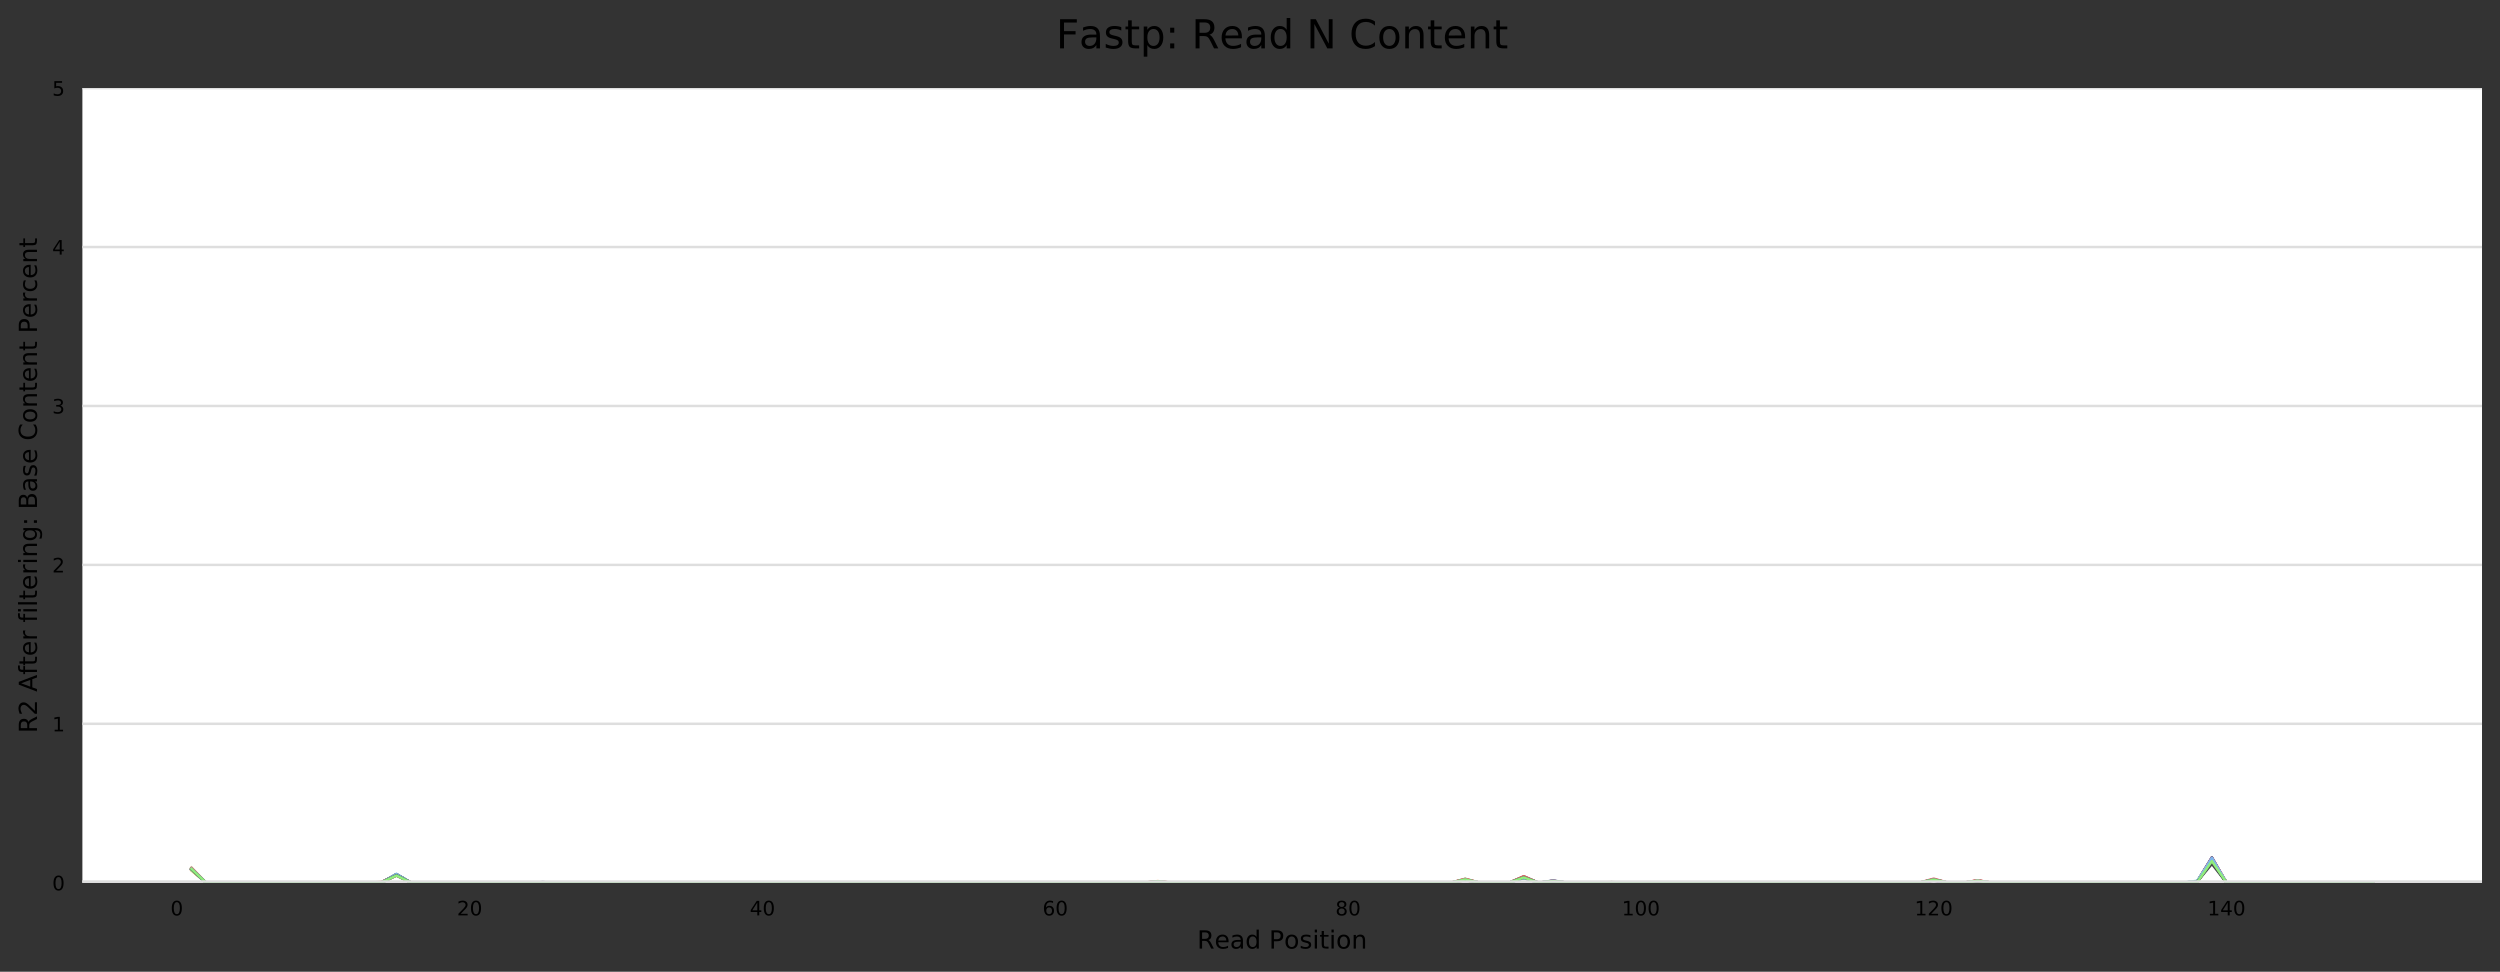 <?xml version="1.0" encoding="utf-8" standalone="no"?>
<!DOCTYPE svg PUBLIC "-//W3C//DTD SVG 1.1//EN"
  "http://www.w3.org/Graphics/SVG/1.1/DTD/svg11.dtd">
<!-- Created with matplotlib (https://matplotlib.org/) -->
<svg height="388.845pt" version="1.1" viewBox="0 0 1000.358 388.845" width="1000.358pt" xmlns="http://www.w3.org/2000/svg" xmlns:xlink="http://www.w3.org/1999/xlink">
 <rect x="0" y="0" width="1000.358" height="388.845" fill="#333333" stroke="none"/>
 <defs>
  <style type="text/css">
*{stroke-linecap:butt;stroke-linejoin:round;}
  </style>
 </defs>
 <g id="figure_1">
  <g id="axes_1">
   <g id="patch_1">
    <path d="M 32.968 353.224 
L 993.158 353.224 
L 993.158 35.256 
L 32.968 35.256 
z
" style="fill:#ffffff;"/>
   </g>
   <g id="matplotlib.axis_1">
    <g id="xtick_1">
     <g id="text_1">
      <!-- 0 -->
      <defs>
       <path d="M 31.781 66.406 
Q 24.172 66.406 20.328 58.906 
Q 16.5 51.422 16.5 36.375 
Q 16.5 21.391 20.328 13.891 
Q 24.172 6.391 31.781 6.391 
Q 39.453 6.391 43.281 13.891 
Q 47.125 21.391 47.125 36.375 
Q 47.125 51.422 43.281 58.906 
Q 39.453 66.406 31.781 66.406 
z
M 31.781 74.219 
Q 44.047 74.219 50.516 64.516 
Q 56.984 54.828 56.984 36.375 
Q 56.984 17.969 50.516 8.266 
Q 44.047 -1.422 31.781 -1.422 
Q 19.531 -1.422 13.062 8.266 
Q 6.594 17.969 6.594 36.375 
Q 6.594 54.828 13.062 64.516 
Q 19.531 74.219 31.781 74.219 
z
" id="DejaVuSans-48"/>
      </defs>
      <g transform="translate(68.21 366.303)scale(0.08 -0.08)">
       <use xlink:href="#DejaVuSans-48"/>
      </g>
     </g>
    </g>
    <g id="xtick_2">
     <g id="text_2">
      <!-- 20 -->
      <defs>
       <path d="M 19.188 8.297 
L 53.609 8.297 
L 53.609 0 
L 7.328 0 
L 7.328 8.297 
Q 12.938 14.109 22.625 23.891 
Q 32.328 33.688 34.812 36.531 
Q 39.547 41.844 41.422 45.531 
Q 43.312 49.219 43.312 52.781 
Q 43.312 58.594 39.234 62.25 
Q 35.156 65.922 28.609 65.922 
Q 23.969 65.922 18.812 64.312 
Q 13.672 62.703 7.812 59.422 
L 7.812 69.391 
Q 13.766 71.781 18.938 73 
Q 24.125 74.219 28.422 74.219 
Q 39.75 74.219 46.484 68.547 
Q 53.219 62.891 53.219 53.422 
Q 53.219 48.922 51.531 44.891 
Q 49.859 40.875 45.406 35.406 
Q 44.188 33.984 37.641 27.219 
Q 31.109 20.453 19.188 8.297 
z
" id="DejaVuSans-50"/>
      </defs>
      <g transform="translate(182.833 366.303)scale(0.08 -0.08)">
       <use xlink:href="#DejaVuSans-50"/>
       <use x="63.623" xlink:href="#DejaVuSans-48"/>
      </g>
     </g>
    </g>
    <g id="xtick_3">
     <g id="text_3">
      <!-- 40 -->
      <defs>
       <path d="M 37.797 64.312 
L 12.891 25.391 
L 37.797 25.391 
z
M 35.203 72.906 
L 47.609 72.906 
L 47.609 25.391 
L 58.016 25.391 
L 58.016 17.188 
L 47.609 17.188 
L 47.609 0 
L 37.797 0 
L 37.797 17.188 
L 4.891 17.188 
L 4.891 26.703 
z
" id="DejaVuSans-52"/>
      </defs>
      <g transform="translate(300 366.303)scale(0.08 -0.08)">
       <use xlink:href="#DejaVuSans-52"/>
       <use x="63.623" xlink:href="#DejaVuSans-48"/>
      </g>
     </g>
    </g>
    <g id="xtick_4">
     <g id="text_4">
      <!-- 60 -->
      <defs>
       <path d="M 33.016 40.375 
Q 26.375 40.375 22.484 35.828 
Q 18.609 31.297 18.609 23.391 
Q 18.609 15.531 22.484 10.953 
Q 26.375 6.391 33.016 6.391 
Q 39.656 6.391 43.531 10.953 
Q 47.406 15.531 47.406 23.391 
Q 47.406 31.297 43.531 35.828 
Q 39.656 40.375 33.016 40.375 
z
M 52.594 71.297 
L 52.594 62.312 
Q 48.875 64.062 45.094 64.984 
Q 41.312 65.922 37.594 65.922 
Q 27.828 65.922 22.672 59.328 
Q 17.531 52.734 16.797 39.406 
Q 19.672 43.656 24.016 45.922 
Q 28.375 48.188 33.594 48.188 
Q 44.578 48.188 50.953 41.516 
Q 57.328 34.859 57.328 23.391 
Q 57.328 12.156 50.688 5.359 
Q 44.047 -1.422 33.016 -1.422 
Q 20.359 -1.422 13.672 8.266 
Q 6.984 17.969 6.984 36.375 
Q 6.984 53.656 15.188 63.938 
Q 23.391 74.219 37.203 74.219 
Q 40.922 74.219 44.703 73.484 
Q 48.484 72.75 52.594 71.297 
z
" id="DejaVuSans-54"/>
      </defs>
      <g transform="translate(417.168 366.303)scale(0.08 -0.08)">
       <use xlink:href="#DejaVuSans-54"/>
       <use x="63.623" xlink:href="#DejaVuSans-48"/>
      </g>
     </g>
    </g>
    <g id="xtick_5">
     <g id="text_5">
      <!-- 80 -->
      <defs>
       <path d="M 31.781 34.625 
Q 24.75 34.625 20.719 30.859 
Q 16.703 27.094 16.703 20.516 
Q 16.703 13.922 20.719 10.156 
Q 24.75 6.391 31.781 6.391 
Q 38.812 6.391 42.859 10.172 
Q 46.922 13.969 46.922 20.516 
Q 46.922 27.094 42.891 30.859 
Q 38.875 34.625 31.781 34.625 
z
M 21.922 38.812 
Q 15.578 40.375 12.031 44.719 
Q 8.5 49.078 8.5 55.328 
Q 8.5 64.062 14.719 69.141 
Q 20.953 74.219 31.781 74.219 
Q 42.672 74.219 48.875 69.141 
Q 55.078 64.062 55.078 55.328 
Q 55.078 49.078 51.531 44.719 
Q 48 40.375 41.703 38.812 
Q 48.828 37.156 52.797 32.312 
Q 56.781 27.484 56.781 20.516 
Q 56.781 9.906 50.312 4.234 
Q 43.844 -1.422 31.781 -1.422 
Q 19.734 -1.422 13.25 4.234 
Q 6.781 9.906 6.781 20.516 
Q 6.781 27.484 10.781 32.312 
Q 14.797 37.156 21.922 38.812 
z
M 18.312 54.391 
Q 18.312 48.734 21.844 45.562 
Q 25.391 42.391 31.781 42.391 
Q 38.141 42.391 41.719 45.562 
Q 45.312 48.734 45.312 54.391 
Q 45.312 60.062 41.719 63.234 
Q 38.141 66.406 31.781 66.406 
Q 25.391 66.406 21.844 63.234 
Q 18.312 60.062 18.312 54.391 
z
" id="DejaVuSans-56"/>
      </defs>
      <g transform="translate(534.336 366.303)scale(0.08 -0.08)">
       <use xlink:href="#DejaVuSans-56"/>
       <use x="63.623" xlink:href="#DejaVuSans-48"/>
      </g>
     </g>
    </g>
    <g id="xtick_6">
     <g id="text_6">
      <!-- 100 -->
      <defs>
       <path d="M 12.406 8.297 
L 28.516 8.297 
L 28.516 63.922 
L 10.984 60.406 
L 10.984 69.391 
L 28.422 72.906 
L 38.281 72.906 
L 38.281 8.297 
L 54.391 8.297 
L 54.391 0 
L 12.406 0 
z
" id="DejaVuSans-49"/>
      </defs>
      <g transform="translate(648.959 366.303)scale(0.08 -0.08)">
       <use xlink:href="#DejaVuSans-49"/>
       <use x="63.623" xlink:href="#DejaVuSans-48"/>
       <use x="127.246" xlink:href="#DejaVuSans-48"/>
      </g>
     </g>
    </g>
    <g id="xtick_7">
     <g id="text_7">
      <!-- 120 -->
      <g transform="translate(766.126 366.303)scale(0.08 -0.08)">
       <use xlink:href="#DejaVuSans-49"/>
       <use x="63.623" xlink:href="#DejaVuSans-50"/>
       <use x="127.246" xlink:href="#DejaVuSans-48"/>
      </g>
     </g>
    </g>
    <g id="xtick_8">
     <g id="text_8">
      <!-- 140 -->
      <g transform="translate(883.294 366.303)scale(0.08 -0.08)">
       <use xlink:href="#DejaVuSans-49"/>
       <use x="63.623" xlink:href="#DejaVuSans-52"/>
       <use x="127.246" xlink:href="#DejaVuSans-48"/>
      </g>
     </g>
    </g>
    <g id="text_9">
     <!-- Read Position -->
     <defs>
      <path d="M 44.391 34.188 
Q 47.562 33.109 50.562 29.594 
Q 53.562 26.078 56.594 19.922 
L 66.609 0 
L 56 0 
L 46.688 18.703 
Q 43.062 26.031 39.672 28.422 
Q 36.281 30.812 30.422 30.812 
L 19.672 30.812 
L 19.672 0 
L 9.812 0 
L 9.812 72.906 
L 32.078 72.906 
Q 44.578 72.906 50.734 67.672 
Q 56.891 62.453 56.891 51.906 
Q 56.891 45.016 53.688 40.469 
Q 50.484 35.938 44.391 34.188 
z
M 19.672 64.797 
L 19.672 38.922 
L 32.078 38.922 
Q 39.203 38.922 42.844 42.219 
Q 46.484 45.516 46.484 51.906 
Q 46.484 58.297 42.844 61.547 
Q 39.203 64.797 32.078 64.797 
z
" id="DejaVuSans-82"/>
      <path d="M 56.203 29.594 
L 56.203 25.203 
L 14.891 25.203 
Q 15.484 15.922 20.484 11.062 
Q 25.484 6.203 34.422 6.203 
Q 39.594 6.203 44.453 7.469 
Q 49.312 8.734 54.109 11.281 
L 54.109 2.781 
Q 49.266 0.734 44.188 -0.344 
Q 39.109 -1.422 33.891 -1.422 
Q 20.797 -1.422 13.156 6.188 
Q 5.516 13.812 5.516 26.812 
Q 5.516 40.234 12.766 48.109 
Q 20.016 56 32.328 56 
Q 43.359 56 49.781 48.891 
Q 56.203 41.797 56.203 29.594 
z
M 47.219 32.234 
Q 47.125 39.594 43.094 43.984 
Q 39.062 48.391 32.422 48.391 
Q 24.906 48.391 20.391 44.141 
Q 15.875 39.891 15.188 32.172 
z
" id="DejaVuSans-101"/>
      <path d="M 34.281 27.484 
Q 23.391 27.484 19.188 25 
Q 14.984 22.516 14.984 16.5 
Q 14.984 11.719 18.141 8.906 
Q 21.297 6.109 26.703 6.109 
Q 34.188 6.109 38.703 11.406 
Q 43.219 16.703 43.219 25.484 
L 43.219 27.484 
z
M 52.203 31.203 
L 52.203 0 
L 43.219 0 
L 43.219 8.297 
Q 40.141 3.328 35.547 0.953 
Q 30.953 -1.422 24.312 -1.422 
Q 15.922 -1.422 10.953 3.297 
Q 6 8.016 6 15.922 
Q 6 25.141 12.172 29.828 
Q 18.359 34.516 30.609 34.516 
L 43.219 34.516 
L 43.219 35.406 
Q 43.219 41.609 39.141 45 
Q 35.062 48.391 27.688 48.391 
Q 23 48.391 18.547 47.266 
Q 14.109 46.141 10.016 43.891 
L 10.016 52.203 
Q 14.938 54.109 19.578 55.047 
Q 24.219 56 28.609 56 
Q 40.484 56 46.344 49.844 
Q 52.203 43.703 52.203 31.203 
z
" id="DejaVuSans-97"/>
      <path d="M 45.406 46.391 
L 45.406 75.984 
L 54.391 75.984 
L 54.391 0 
L 45.406 0 
L 45.406 8.203 
Q 42.578 3.328 38.25 0.953 
Q 33.938 -1.422 27.875 -1.422 
Q 17.969 -1.422 11.734 6.484 
Q 5.516 14.406 5.516 27.297 
Q 5.516 40.188 11.734 48.094 
Q 17.969 56 27.875 56 
Q 33.938 56 38.25 53.625 
Q 42.578 51.266 45.406 46.391 
z
M 14.797 27.297 
Q 14.797 17.391 18.875 11.75 
Q 22.953 6.109 30.078 6.109 
Q 37.203 6.109 41.297 11.75 
Q 45.406 17.391 45.406 27.297 
Q 45.406 37.203 41.297 42.844 
Q 37.203 48.484 30.078 48.484 
Q 22.953 48.484 18.875 42.844 
Q 14.797 37.203 14.797 27.297 
z
" id="DejaVuSans-100"/>
      <path id="DejaVuSans-32"/>
      <path d="M 19.672 64.797 
L 19.672 37.406 
L 32.078 37.406 
Q 38.969 37.406 42.719 40.969 
Q 46.484 44.531 46.484 51.125 
Q 46.484 57.672 42.719 61.234 
Q 38.969 64.797 32.078 64.797 
z
M 9.812 72.906 
L 32.078 72.906 
Q 44.344 72.906 50.609 67.359 
Q 56.891 61.812 56.891 51.125 
Q 56.891 40.328 50.609 34.812 
Q 44.344 29.297 32.078 29.297 
L 19.672 29.297 
L 19.672 0 
L 9.812 0 
z
" id="DejaVuSans-80"/>
      <path d="M 30.609 48.391 
Q 23.391 48.391 19.188 42.75 
Q 14.984 37.109 14.984 27.297 
Q 14.984 17.484 19.156 11.844 
Q 23.344 6.203 30.609 6.203 
Q 37.797 6.203 41.984 11.859 
Q 46.188 17.531 46.188 27.297 
Q 46.188 37.016 41.984 42.703 
Q 37.797 48.391 30.609 48.391 
z
M 30.609 56 
Q 42.328 56 49.016 48.375 
Q 55.719 40.766 55.719 27.297 
Q 55.719 13.875 49.016 6.219 
Q 42.328 -1.422 30.609 -1.422 
Q 18.844 -1.422 12.172 6.219 
Q 5.516 13.875 5.516 27.297 
Q 5.516 40.766 12.172 48.375 
Q 18.844 56 30.609 56 
z
" id="DejaVuSans-111"/>
      <path d="M 44.281 53.078 
L 44.281 44.578 
Q 40.484 46.531 36.375 47.5 
Q 32.281 48.484 27.875 48.484 
Q 21.188 48.484 17.844 46.438 
Q 14.5 44.391 14.5 40.281 
Q 14.5 37.156 16.891 35.375 
Q 19.281 33.594 26.516 31.984 
L 29.594 31.297 
Q 39.156 29.25 43.188 25.516 
Q 47.219 21.781 47.219 15.094 
Q 47.219 7.469 41.188 3.016 
Q 35.156 -1.422 24.609 -1.422 
Q 20.219 -1.422 15.453 -0.562 
Q 10.688 0.297 5.422 2 
L 5.422 11.281 
Q 10.406 8.688 15.234 7.391 
Q 20.062 6.109 24.812 6.109 
Q 31.156 6.109 34.562 8.281 
Q 37.984 10.453 37.984 14.406 
Q 37.984 18.062 35.516 20.016 
Q 33.062 21.969 24.703 23.781 
L 21.578 24.516 
Q 13.234 26.266 9.516 29.906 
Q 5.812 33.547 5.812 39.891 
Q 5.812 47.609 11.281 51.797 
Q 16.75 56 26.812 56 
Q 31.781 56 36.172 55.266 
Q 40.578 54.547 44.281 53.078 
z
" id="DejaVuSans-115"/>
      <path d="M 9.422 54.688 
L 18.406 54.688 
L 18.406 0 
L 9.422 0 
z
M 9.422 75.984 
L 18.406 75.984 
L 18.406 64.594 
L 9.422 64.594 
z
" id="DejaVuSans-105"/>
      <path d="M 18.312 70.219 
L 18.312 54.688 
L 36.812 54.688 
L 36.812 47.703 
L 18.312 47.703 
L 18.312 18.016 
Q 18.312 11.328 20.141 9.422 
Q 21.969 7.516 27.594 7.516 
L 36.812 7.516 
L 36.812 0 
L 27.594 0 
Q 17.188 0 13.234 3.875 
Q 9.281 7.766 9.281 18.016 
L 9.281 47.703 
L 2.688 47.703 
L 2.688 54.688 
L 9.281 54.688 
L 9.281 70.219 
z
" id="DejaVuSans-116"/>
      <path d="M 54.891 33.016 
L 54.891 0 
L 45.906 0 
L 45.906 32.719 
Q 45.906 40.484 42.875 44.328 
Q 39.844 48.188 33.797 48.188 
Q 26.516 48.188 22.312 43.547 
Q 18.109 38.922 18.109 30.906 
L 18.109 0 
L 9.078 0 
L 9.078 54.688 
L 18.109 54.688 
L 18.109 46.188 
Q 21.344 51.125 25.703 53.562 
Q 30.078 56 35.797 56 
Q 45.219 56 50.047 50.172 
Q 54.891 44.344 54.891 33.016 
z
" id="DejaVuSans-110"/>
     </defs>
     <g transform="translate(479.045 379.565)scale(0.1 -0.1)">
      <use xlink:href="#DejaVuSans-82"/>
      <use x="69.42" xlink:href="#DejaVuSans-101"/>
      <use x="130.943" xlink:href="#DejaVuSans-97"/>
      <use x="192.223" xlink:href="#DejaVuSans-100"/>
      <use x="255.699" xlink:href="#DejaVuSans-32"/>
      <use x="287.486" xlink:href="#DejaVuSans-80"/>
      <use x="347.742" xlink:href="#DejaVuSans-111"/>
      <use x="408.924" xlink:href="#DejaVuSans-115"/>
      <use x="461.023" xlink:href="#DejaVuSans-105"/>
      <use x="488.807" xlink:href="#DejaVuSans-116"/>
      <use x="528.016" xlink:href="#DejaVuSans-105"/>
      <use x="555.799" xlink:href="#DejaVuSans-111"/>
      <use x="616.98" xlink:href="#DejaVuSans-110"/>
     </g>
    </g>
   </g>
   <g id="matplotlib.axis_2">
    <g id="ytick_1">
     <g id="line2d_1">
      <path clip-path="url(#pd9b98ce912)" d="M 32.968 353.224 
L 993.158 353.224 
" style="fill:none;stroke:#dedede;stroke-linecap:square;"/>
     </g>
     <g id="text_10">
      <!-- 0 -->
      <g transform="translate(20.878 356.263)scale(0.08 -0.08)">
       <use xlink:href="#DejaVuSans-48"/>
      </g>
     </g>
    </g>
    <g id="ytick_2">
     <g id="line2d_2">
      <path clip-path="url(#pd9b98ce912)" d="M 32.968 289.63 
L 993.158 289.63 
" style="fill:none;stroke:#dedede;stroke-linecap:square;"/>
     </g>
     <g id="text_11">
      <!-- 1 -->
      <g transform="translate(20.878 292.67)scale(0.08 -0.08)">
       <use xlink:href="#DejaVuSans-49"/>
      </g>
     </g>
    </g>
    <g id="ytick_3">
     <g id="line2d_3">
      <path clip-path="url(#pd9b98ce912)" d="M 32.968 226.037 
L 993.158 226.037 
" style="fill:none;stroke:#dedede;stroke-linecap:square;"/>
     </g>
     <g id="text_12">
      <!-- 2 -->
      <g transform="translate(20.878 229.076)scale(0.08 -0.08)">
       <use xlink:href="#DejaVuSans-50"/>
      </g>
     </g>
    </g>
    <g id="ytick_4">
     <g id="line2d_4">
      <path clip-path="url(#pd9b98ce912)" d="M 32.968 162.443 
L 993.158 162.443 
" style="fill:none;stroke:#dedede;stroke-linecap:square;"/>
     </g>
     <g id="text_13">
      <!-- 3 -->
      <defs>
       <path d="M 40.578 39.312 
Q 47.656 37.797 51.625 33 
Q 55.609 28.219 55.609 21.188 
Q 55.609 10.406 48.188 4.484 
Q 40.766 -1.422 27.094 -1.422 
Q 22.516 -1.422 17.656 -0.516 
Q 12.797 0.391 7.625 2.203 
L 7.625 11.719 
Q 11.719 9.328 16.594 8.109 
Q 21.484 6.891 26.812 6.891 
Q 36.078 6.891 40.938 10.547 
Q 45.797 14.203 45.797 21.188 
Q 45.797 27.641 41.281 31.266 
Q 36.766 34.906 28.719 34.906 
L 20.219 34.906 
L 20.219 43.016 
L 29.109 43.016 
Q 36.375 43.016 40.234 45.922 
Q 44.094 48.828 44.094 54.297 
Q 44.094 59.906 40.109 62.906 
Q 36.141 65.922 28.719 65.922 
Q 24.656 65.922 20.016 65.031 
Q 15.375 64.156 9.812 62.312 
L 9.812 71.094 
Q 15.438 72.656 20.344 73.438 
Q 25.25 74.219 29.594 74.219 
Q 40.828 74.219 47.359 69.109 
Q 53.906 64.016 53.906 55.328 
Q 53.906 49.266 50.438 45.094 
Q 46.969 40.922 40.578 39.312 
z
" id="DejaVuSans-51"/>
      </defs>
      <g transform="translate(20.878 165.482)scale(0.08 -0.08)">
       <use xlink:href="#DejaVuSans-51"/>
      </g>
     </g>
    </g>
    <g id="ytick_5">
     <g id="line2d_5">
      <path clip-path="url(#pd9b98ce912)" d="M 32.968 98.85 
L 993.158 98.85 
" style="fill:none;stroke:#dedede;stroke-linecap:square;"/>
     </g>
     <g id="text_14">
      <!-- 4 -->
      <g transform="translate(20.878 101.889)scale(0.08 -0.08)">
       <use xlink:href="#DejaVuSans-52"/>
      </g>
     </g>
    </g>
    <g id="ytick_6">
     <g id="line2d_6">
      <path clip-path="url(#pd9b98ce912)" d="M 32.968 35.256 
L 993.158 35.256 
" style="fill:none;stroke:#dedede;stroke-linecap:square;"/>
     </g>
     <g id="text_15">
      <!-- 5 -->
      <defs>
       <path d="M 10.797 72.906 
L 49.516 72.906 
L 49.516 64.594 
L 19.828 64.594 
L 19.828 46.734 
Q 21.969 47.469 24.109 47.828 
Q 26.266 48.188 28.422 48.188 
Q 40.625 48.188 47.75 41.5 
Q 54.891 34.812 54.891 23.391 
Q 54.891 11.625 47.562 5.094 
Q 40.234 -1.422 26.906 -1.422 
Q 22.312 -1.422 17.547 -0.641 
Q 12.797 0.141 7.719 1.703 
L 7.719 11.625 
Q 12.109 9.234 16.797 8.062 
Q 21.484 6.891 26.703 6.891 
Q 35.156 6.891 40.078 11.328 
Q 45.016 15.766 45.016 23.391 
Q 45.016 31 40.078 35.438 
Q 35.156 39.891 26.703 39.891 
Q 22.75 39.891 18.812 39.016 
Q 14.891 38.141 10.797 36.281 
z
" id="DejaVuSans-53"/>
      </defs>
      <g transform="translate(20.878 38.295)scale(0.08 -0.08)">
       <use xlink:href="#DejaVuSans-53"/>
      </g>
     </g>
    </g>
    <g id="text_16">
     <!-- R2 After filtering: Base Content Percent -->
     <defs>
      <path d="M 34.188 63.188 
L 20.797 26.906 
L 47.609 26.906 
z
M 28.609 72.906 
L 39.797 72.906 
L 67.578 0 
L 57.328 0 
L 50.688 18.703 
L 17.828 18.703 
L 11.188 0 
L 0.781 0 
z
" id="DejaVuSans-65"/>
      <path d="M 37.109 75.984 
L 37.109 68.5 
L 28.516 68.5 
Q 23.688 68.5 21.797 66.547 
Q 19.922 64.594 19.922 59.516 
L 19.922 54.688 
L 34.719 54.688 
L 34.719 47.703 
L 19.922 47.703 
L 19.922 0 
L 10.891 0 
L 10.891 47.703 
L 2.297 47.703 
L 2.297 54.688 
L 10.891 54.688 
L 10.891 58.5 
Q 10.891 67.625 15.141 71.797 
Q 19.391 75.984 28.609 75.984 
z
" id="DejaVuSans-102"/>
      <path d="M 41.109 46.297 
Q 39.594 47.172 37.812 47.578 
Q 36.031 48 33.891 48 
Q 26.266 48 22.188 43.047 
Q 18.109 38.094 18.109 28.812 
L 18.109 0 
L 9.078 0 
L 9.078 54.688 
L 18.109 54.688 
L 18.109 46.188 
Q 20.953 51.172 25.484 53.578 
Q 30.031 56 36.531 56 
Q 37.453 56 38.578 55.875 
Q 39.703 55.766 41.062 55.516 
z
" id="DejaVuSans-114"/>
      <path d="M 9.422 75.984 
L 18.406 75.984 
L 18.406 0 
L 9.422 0 
z
" id="DejaVuSans-108"/>
      <path d="M 45.406 27.984 
Q 45.406 37.75 41.375 43.109 
Q 37.359 48.484 30.078 48.484 
Q 22.859 48.484 18.828 43.109 
Q 14.797 37.75 14.797 27.984 
Q 14.797 18.266 18.828 12.891 
Q 22.859 7.516 30.078 7.516 
Q 37.359 7.516 41.375 12.891 
Q 45.406 18.266 45.406 27.984 
z
M 54.391 6.781 
Q 54.391 -7.172 48.188 -13.984 
Q 42 -20.797 29.203 -20.797 
Q 24.469 -20.797 20.266 -20.094 
Q 16.062 -19.391 12.109 -17.922 
L 12.109 -9.188 
Q 16.062 -11.328 19.922 -12.344 
Q 23.781 -13.375 27.781 -13.375 
Q 36.625 -13.375 41.016 -8.766 
Q 45.406 -4.156 45.406 5.172 
L 45.406 9.625 
Q 42.625 4.781 38.281 2.391 
Q 33.938 0 27.875 0 
Q 17.828 0 11.672 7.656 
Q 5.516 15.328 5.516 27.984 
Q 5.516 40.672 11.672 48.328 
Q 17.828 56 27.875 56 
Q 33.938 56 38.281 53.609 
Q 42.625 51.219 45.406 46.391 
L 45.406 54.688 
L 54.391 54.688 
z
" id="DejaVuSans-103"/>
      <path d="M 11.719 12.406 
L 22.016 12.406 
L 22.016 0 
L 11.719 0 
z
M 11.719 51.703 
L 22.016 51.703 
L 22.016 39.312 
L 11.719 39.312 
z
" id="DejaVuSans-58"/>
      <path d="M 19.672 34.812 
L 19.672 8.109 
L 35.5 8.109 
Q 43.453 8.109 47.281 11.406 
Q 51.125 14.703 51.125 21.484 
Q 51.125 28.328 47.281 31.562 
Q 43.453 34.812 35.5 34.812 
z
M 19.672 64.797 
L 19.672 42.828 
L 34.281 42.828 
Q 41.5 42.828 45.031 45.531 
Q 48.578 48.25 48.578 53.812 
Q 48.578 59.328 45.031 62.062 
Q 41.5 64.797 34.281 64.797 
z
M 9.812 72.906 
L 35.016 72.906 
Q 46.297 72.906 52.391 68.219 
Q 58.5 63.531 58.5 54.891 
Q 58.5 48.188 55.375 44.234 
Q 52.25 40.281 46.188 39.312 
Q 53.469 37.75 57.5 32.781 
Q 61.531 27.828 61.531 20.406 
Q 61.531 10.641 54.891 5.312 
Q 48.25 0 35.984 0 
L 9.812 0 
z
" id="DejaVuSans-66"/>
      <path d="M 64.406 67.281 
L 64.406 56.891 
Q 59.422 61.531 53.781 63.812 
Q 48.141 66.109 41.797 66.109 
Q 29.297 66.109 22.656 58.469 
Q 16.016 50.828 16.016 36.375 
Q 16.016 21.969 22.656 14.328 
Q 29.297 6.688 41.797 6.688 
Q 48.141 6.688 53.781 8.984 
Q 59.422 11.281 64.406 15.922 
L 64.406 5.609 
Q 59.234 2.094 53.438 0.328 
Q 47.656 -1.422 41.219 -1.422 
Q 24.656 -1.422 15.125 8.703 
Q 5.609 18.844 5.609 36.375 
Q 5.609 53.953 15.125 64.078 
Q 24.656 74.219 41.219 74.219 
Q 47.75 74.219 53.531 72.484 
Q 59.328 70.75 64.406 67.281 
z
" id="DejaVuSans-67"/>
      <path d="M 48.781 52.594 
L 48.781 44.188 
Q 44.969 46.297 41.141 47.344 
Q 37.312 48.391 33.406 48.391 
Q 24.656 48.391 19.812 42.844 
Q 14.984 37.312 14.984 27.297 
Q 14.984 17.281 19.812 11.734 
Q 24.656 6.203 33.406 6.203 
Q 37.312 6.203 41.141 7.25 
Q 44.969 8.297 48.781 10.406 
L 48.781 2.094 
Q 45.016 0.344 40.984 -0.531 
Q 36.969 -1.422 32.422 -1.422 
Q 20.062 -1.422 12.781 6.344 
Q 5.516 14.109 5.516 27.297 
Q 5.516 40.672 12.859 48.328 
Q 20.219 56 33.016 56 
Q 37.156 56 41.109 55.141 
Q 45.062 54.297 48.781 52.594 
z
" id="DejaVuSans-99"/>
     </defs>
     <g transform="translate(14.798 293.316)rotate(-90)scale(0.1 -0.1)">
      <use xlink:href="#DejaVuSans-82"/>
      <use x="69.482" xlink:href="#DejaVuSans-50"/>
      <use x="133.105" xlink:href="#DejaVuSans-32"/>
      <use x="164.893" xlink:href="#DejaVuSans-65"/>
      <use x="233.254" xlink:href="#DejaVuSans-102"/>
      <use x="268.443" xlink:href="#DejaVuSans-116"/>
      <use x="307.652" xlink:href="#DejaVuSans-101"/>
      <use x="369.176" xlink:href="#DejaVuSans-114"/>
      <use x="410.289" xlink:href="#DejaVuSans-32"/>
      <use x="442.076" xlink:href="#DejaVuSans-102"/>
      <use x="477.281" xlink:href="#DejaVuSans-105"/>
      <use x="505.064" xlink:href="#DejaVuSans-108"/>
      <use x="532.848" xlink:href="#DejaVuSans-116"/>
      <use x="572.057" xlink:href="#DejaVuSans-101"/>
      <use x="633.58" xlink:href="#DejaVuSans-114"/>
      <use x="674.693" xlink:href="#DejaVuSans-105"/>
      <use x="702.477" xlink:href="#DejaVuSans-110"/>
      <use x="765.855" xlink:href="#DejaVuSans-103"/>
      <use x="829.332" xlink:href="#DejaVuSans-58"/>
      <use x="863.023" xlink:href="#DejaVuSans-32"/>
      <use x="894.811" xlink:href="#DejaVuSans-66"/>
      <use x="963.414" xlink:href="#DejaVuSans-97"/>
      <use x="1024.693" xlink:href="#DejaVuSans-115"/>
      <use x="1076.793" xlink:href="#DejaVuSans-101"/>
      <use x="1138.316" xlink:href="#DejaVuSans-32"/>
      <use x="1170.104" xlink:href="#DejaVuSans-67"/>
      <use x="1239.928" xlink:href="#DejaVuSans-111"/>
      <use x="1301.109" xlink:href="#DejaVuSans-110"/>
      <use x="1364.488" xlink:href="#DejaVuSans-116"/>
      <use x="1403.697" xlink:href="#DejaVuSans-101"/>
      <use x="1465.221" xlink:href="#DejaVuSans-110"/>
      <use x="1528.6" xlink:href="#DejaVuSans-116"/>
      <use x="1567.809" xlink:href="#DejaVuSans-32"/>
      <use x="1599.596" xlink:href="#DejaVuSans-80"/>
      <use x="1659.852" xlink:href="#DejaVuSans-101"/>
      <use x="1721.375" xlink:href="#DejaVuSans-114"/>
      <use x="1762.457" xlink:href="#DejaVuSans-99"/>
      <use x="1817.438" xlink:href="#DejaVuSans-101"/>
      <use x="1878.961" xlink:href="#DejaVuSans-110"/>
      <use x="1942.34" xlink:href="#DejaVuSans-116"/>
     </g>
    </g>
   </g>
   <g id="line2d_7">
    <path clip-path="url(#pd9b98ce912)" d="M 76.613 347.748 
L 82.472 353.224 
L 152.772 353.164 
L 158.631 350.136 
L 164.489 353.218 
L 211.356 353.224 
L 217.214 353.076 
L 223.073 353.224 
L 457.408 353.224 
L 463.267 352.881 
L 469.125 353.224 
L 580.435 353.224 
L 586.293 352.061 
L 592.151 353.224 
L 603.868 353.224 
L 609.727 351.069 
L 615.585 353.224 
L 621.443 352.585 
L 627.302 353.224 
L 639.018 353.224 
L 644.877 353.09 
L 650.735 353.224 
L 674.169 353.224 
L 767.903 353.224 
L 773.761 352.105 
L 779.62 353.224 
L 785.478 353.224 
L 791.337 352.537 
L 797.195 353.224 
L 873.354 353.224 
L 879.212 352.776 
L 885.071 343.837 
L 890.929 353.224 
L 902.646 353.224 
L 949.513 353.224 
L 949.513 353.224 
" style="fill:none;stroke:#7cb5ec;stroke-linecap:square;"/>
   </g>
   <g id="line2d_8">
    <path clip-path="url(#pd9b98ce912)" d="M 76.613 347.865 
L 82.472 353.224 
L 146.914 353.224 
L 152.772 353.105 
L 158.631 349.942 
L 164.489 353.224 
L 211.356 353.224 
L 217.214 353.092 
L 223.073 353.224 
L 457.408 353.224 
L 463.267 352.85 
L 469.125 353.224 
L 580.435 353.224 
L 586.293 352.087 
L 592.151 353.224 
L 603.868 353.224 
L 609.727 351.044 
L 615.585 353.224 
L 621.443 352.726 
L 627.302 353.224 
L 639.018 353.224 
L 644.877 353.101 
L 650.735 353.224 
L 662.452 353.224 
L 767.903 353.224 
L 773.761 351.926 
L 779.62 353.224 
L 785.478 353.224 
L 791.337 352.563 
L 797.195 353.224 
L 873.354 353.224 
L 879.212 352.921 
L 885.071 344.197 
L 890.929 353.224 
L 902.646 353.224 
L 949.513 353.224 
L 949.513 353.224 
" style="fill:none;stroke:#434348;stroke-linecap:square;"/>
   </g>
   <g id="line2d_9">
    <path clip-path="url(#pd9b98ce912)" d="M 76.613 347.446 
L 82.472 353.224 
L 152.772 353.137 
L 158.631 350.323 
L 164.489 353.224 
L 211.356 353.224 
L 217.214 353.075 
L 223.073 353.224 
L 457.408 353.224 
L 463.267 352.875 
L 469.125 353.224 
L 580.435 353.224 
L 586.293 352.028 
L 592.151 353.224 
L 603.868 353.224 
L 609.727 350.958 
L 615.585 353.224 
L 621.443 352.635 
L 627.302 353.224 
L 639.018 353.224 
L 644.877 353.079 
L 650.735 353.224 
L 668.31 353.224 
L 767.903 353.224 
L 773.761 352.044 
L 779.62 353.224 
L 785.478 353.224 
L 791.337 352.596 
L 797.195 353.224 
L 873.354 353.224 
L 879.212 352.655 
L 885.071 343.652 
L 890.929 353.224 
L 896.788 353.156 
L 908.504 353.224 
L 949.513 353.224 
L 949.513 353.224 
" style="fill:none;stroke:#90ed7d;stroke-linecap:square;"/>
   </g>
   <g id="line2d_10">
    <path clip-path="url(#pd9b98ce912)" d="M 76.613 347.143 
L 82.472 353.224 
L 146.914 353.224 
L 152.772 352.878 
L 158.631 350.043 
L 164.489 353.215 
L 211.356 353.224 
L 217.214 353.093 
L 223.073 353.224 
L 258.223 353.224 
L 264.082 353.084 
L 269.94 353.224 
L 457.408 353.224 
L 463.267 352.564 
L 469.125 353.224 
L 580.435 353.224 
L 586.293 351.928 
L 592.151 353.224 
L 603.868 353.224 
L 609.727 350.824 
L 615.585 353.224 
L 621.443 352.482 
L 627.302 353.224 
L 639.018 353.224 
L 644.877 352.952 
L 650.735 353.224 
L 656.594 353.104 
L 662.452 353.224 
L 767.903 353.224 
L 773.761 352.127 
L 779.62 353.224 
L 785.478 353.224 
L 791.337 352.326 
L 797.195 353.224 
L 873.354 353.224 
L 879.212 352.982 
L 885.071 344.146 
L 890.929 353.224 
L 896.788 353.136 
L 908.504 353.224 
L 949.513 353.224 
L 949.513 353.224 
" style="fill:none;stroke:#f7a35c;stroke-linecap:square;"/>
   </g>
   <g id="line2d_11">
    <path clip-path="url(#pd9b98ce912)" d="M 76.613 347.809 
L 82.472 353.224 
L 146.914 353.224 
L 152.772 353.017 
L 158.631 350.273 
L 164.489 353.194 
L 176.206 353.224 
L 187.923 353.224 
L 211.356 353.224 
L 217.214 352.993 
L 223.073 353.224 
L 457.408 353.224 
L 463.267 352.836 
L 469.125 353.224 
L 580.435 353.224 
L 586.293 352.022 
L 592.151 353.224 
L 603.868 353.224 
L 609.727 351.251 
L 615.585 353.224 
L 621.443 352.484 
L 627.302 353.224 
L 639.018 353.224 
L 644.877 353.081 
L 650.735 353.224 
L 662.452 353.224 
L 767.903 353.224 
L 773.761 352.1 
L 779.62 353.224 
L 785.478 353.224 
L 791.337 352.512 
L 797.195 353.224 
L 873.354 353.224 
L 879.212 352.664 
L 885.071 343.774 
L 890.929 353.224 
L 902.646 353.224 
L 949.513 353.224 
L 949.513 353.224 
" style="fill:none;stroke:#8085e9;stroke-linecap:square;"/>
   </g>
   <g id="line2d_12">
    <path clip-path="url(#pd9b98ce912)" d="M 76.613 348.015 
L 82.472 353.224 
L 152.772 353.123 
L 158.631 350.332 
L 164.489 353.21 
L 211.356 353.224 
L 217.214 353.051 
L 223.073 353.224 
L 457.408 353.224 
L 463.267 352.89 
L 469.125 353.224 
L 580.435 353.224 
L 586.293 352.115 
L 592.151 353.224 
L 603.868 353.224 
L 609.727 351.28 
L 615.585 353.224 
L 621.443 352.592 
L 627.302 353.224 
L 639.018 353.224 
L 644.877 353.069 
L 650.735 353.224 
L 668.31 353.224 
L 767.903 353.224 
L 773.761 352.321 
L 779.62 353.224 
L 785.478 353.224 
L 791.337 352.56 
L 797.195 353.224 
L 873.354 353.224 
L 879.212 352.669 
L 885.071 344.567 
L 890.929 353.224 
L 896.788 353.166 
L 908.504 353.224 
L 949.513 353.224 
L 949.513 353.224 
" style="fill:none;stroke:#f15c80;stroke-linecap:square;"/>
   </g>
   <g id="line2d_13">
    <path clip-path="url(#pd9b98ce912)" d="M 76.613 347.556 
L 82.472 353.224 
L 146.914 353.224 
L 152.772 353.066 
L 158.631 350.287 
L 164.489 353.224 
L 211.356 353.224 
L 217.214 353.103 
L 223.073 353.224 
L 457.408 353.224 
L 463.267 352.698 
L 469.125 353.224 
L 580.435 353.224 
L 586.293 351.863 
L 592.151 353.224 
L 603.868 353.224 
L 609.727 350.841 
L 615.585 353.224 
L 621.443 352.593 
L 627.302 353.224 
L 639.018 353.224 
L 644.877 353.078 
L 650.735 353.224 
L 662.452 353.224 
L 767.903 353.224 
L 773.761 352.025 
L 779.62 353.224 
L 785.478 353.224 
L 791.337 352.522 
L 797.195 353.224 
L 873.354 353.224 
L 879.212 352.908 
L 885.071 344.367 
L 890.929 353.224 
L 914.363 353.224 
L 949.513 353.224 
L 949.513 353.224 
" style="fill:none;stroke:#e4d354;stroke-linecap:square;"/>
   </g>
   <g id="line2d_14">
    <path clip-path="url(#pd9b98ce912)" d="M 76.613 347.744 
L 82.472 353.224 
L 146.914 353.224 
L 152.772 353.032 
L 158.631 349.802 
L 164.489 353.217 
L 211.356 353.224 
L 217.214 353.091 
L 223.073 353.224 
L 457.408 353.224 
L 463.267 352.789 
L 469.125 353.224 
L 580.435 353.224 
L 586.293 352.139 
L 592.151 353.224 
L 603.868 353.224 
L 609.727 351.165 
L 615.585 353.224 
L 621.443 352.466 
L 627.302 353.224 
L 639.018 353.224 
L 644.877 353.091 
L 650.735 353.224 
L 709.319 353.224 
L 767.903 353.224 
L 773.761 352.144 
L 779.62 353.224 
L 785.478 353.224 
L 791.337 352.454 
L 797.195 353.224 
L 873.354 353.224 
L 879.212 352.609 
L 885.071 343.596 
L 890.929 353.224 
L 902.646 353.224 
L 949.513 353.224 
L 949.513 353.224 
" style="fill:none;stroke:#2b908f;stroke-linecap:square;"/>
   </g>
   <g id="line2d_15">
    <path clip-path="url(#pd9b98ce912)" d="M 76.613 347.492 
L 82.472 353.224 
L 146.914 353.224 
L 152.772 353.066 
L 158.631 350.012 
L 164.489 353.203 
L 193.781 353.224 
L 252.365 353.224 
L 457.408 353.224 
L 463.267 352.791 
L 469.125 353.224 
L 580.435 353.224 
L 586.293 351.992 
L 592.151 353.224 
L 603.868 353.224 
L 609.727 351.088 
L 615.585 353.224 
L 621.443 352.626 
L 627.302 353.224 
L 767.903 353.224 
L 773.761 352.003 
L 779.62 353.224 
L 785.478 353.224 
L 791.337 352.532 
L 797.195 353.224 
L 873.354 353.224 
L 879.212 352.817 
L 885.071 344.234 
L 890.929 353.224 
L 914.363 353.224 
L 949.513 353.224 
L 949.513 353.224 
" style="fill:none;stroke:#f45b5b;stroke-linecap:square;"/>
   </g>
   <g id="line2d_16">
    <path clip-path="url(#pd9b98ce912)" d="M 76.613 347.266 
L 82.472 353.224 
L 146.914 353.224 
L 152.772 353.001 
L 158.631 350.366 
L 164.489 353.224 
L 457.408 353.224 
L 463.267 352.623 
L 469.125 353.224 
L 580.435 353.224 
L 586.293 351.603 
L 592.151 353.224 
L 603.868 353.224 
L 609.727 350.615 
L 615.585 353.224 
L 621.443 352.529 
L 627.302 353.224 
L 639.018 353.224 
L 644.877 352.989 
L 650.735 353.224 
L 674.169 353.224 
L 767.903 353.224 
L 773.761 351.846 
L 779.62 353.224 
L 785.478 353.224 
L 791.337 352.636 
L 797.195 353.224 
L 873.354 353.224 
L 879.212 352.64 
L 885.071 344.464 
L 890.929 353.224 
L 949.513 353.224 
L 949.513 353.224 
" style="fill:none;stroke:#91e8e1;stroke-linecap:square;"/>
   </g>
   <g id="line2d_17">
    <path clip-path="url(#pd9b98ce912)" d="M 76.613 348.057 
L 82.472 353.224 
L 152.772 353.156 
L 158.631 349.659 
L 164.489 353.224 
L 457.408 353.224 
L 463.267 352.883 
L 469.125 353.224 
L 580.435 353.224 
L 586.293 352.153 
L 592.151 353.224 
L 603.868 353.224 
L 609.727 350.702 
L 615.585 353.224 
L 621.443 352.568 
L 627.302 353.224 
L 767.903 353.224 
L 773.761 352.013 
L 779.62 353.224 
L 785.478 353.224 
L 791.337 352.741 
L 797.195 353.224 
L 873.354 353.224 
L 879.212 353.086 
L 885.071 344.52 
L 890.929 353.224 
L 949.513 353.224 
L 949.513 353.224 
" style="fill:none;stroke:#7cb5ec;stroke-linecap:square;"/>
   </g>
   <g id="line2d_18">
    <path clip-path="url(#pd9b98ce912)" d="M 76.613 347.939 
L 82.472 353.224 
L 146.914 353.224 
L 152.772 353.11 
L 158.631 349.939 
L 164.489 353.224 
L 211.356 353.224 
L 217.214 353.081 
L 223.073 353.224 
L 457.408 353.224 
L 463.267 352.893 
L 469.125 353.224 
L 580.435 353.224 
L 586.293 352.08 
L 592.151 353.224 
L 603.868 353.224 
L 609.727 350.976 
L 615.585 353.224 
L 621.443 352.534 
L 627.302 353.224 
L 639.018 353.224 
L 644.877 353.075 
L 650.735 353.224 
L 685.886 353.224 
L 767.903 353.224 
L 773.761 352.034 
L 779.62 353.224 
L 785.478 353.224 
L 791.337 352.366 
L 797.195 353.224 
L 873.354 353.224 
L 879.212 352.795 
L 885.071 344.358 
L 890.929 353.224 
L 914.363 353.224 
L 949.513 353.224 
L 949.513 353.224 
" style="fill:none;stroke:#434348;stroke-linecap:square;"/>
   </g>
   <g id="line2d_19">
    <path clip-path="url(#pd9b98ce912)" d="M 76.613 347.701 
L 82.472 353.224 
L 152.772 353.124 
L 158.631 349.99 
L 164.489 353.224 
L 457.408 353.224 
L 463.267 352.821 
L 469.125 353.224 
L 580.435 353.224 
L 586.293 351.992 
L 592.151 353.224 
L 603.868 353.224 
L 609.727 351.042 
L 615.585 353.224 
L 621.443 352.375 
L 627.302 353.224 
L 639.018 353.224 
L 644.877 353.072 
L 650.735 353.224 
L 767.903 353.224 
L 773.761 352.129 
L 779.62 353.224 
L 785.478 353.224 
L 791.337 352.332 
L 797.195 353.224 
L 873.354 353.224 
L 879.212 352.759 
L 885.071 344.095 
L 890.929 353.224 
L 908.504 353.224 
L 949.513 353.224 
L 949.513 353.224 
" style="fill:none;stroke:#90ed7d;stroke-linecap:square;"/>
   </g>
   <g id="line2d_20">
    <path clip-path="url(#pd9b98ce912)" d="M 76.613 347.656 
L 82.472 353.224 
L 152.772 353.119 
L 158.631 350.374 
L 164.489 353.224 
L 211.356 353.224 
L 217.214 353.092 
L 223.073 353.224 
L 457.408 353.224 
L 463.267 352.795 
L 469.125 353.224 
L 580.435 353.224 
L 586.293 351.99 
L 592.151 353.224 
L 603.868 353.224 
L 609.727 351.148 
L 615.585 353.224 
L 621.443 352.58 
L 627.302 353.224 
L 639.018 353.224 
L 644.877 353.096 
L 650.735 353.224 
L 662.452 353.224 
L 767.903 353.224 
L 773.761 352.091 
L 779.62 353.224 
L 785.478 353.224 
L 791.337 352.471 
L 797.195 353.224 
L 873.354 353.224 
L 879.212 353.029 
L 885.071 344.027 
L 890.929 353.224 
L 908.504 353.224 
L 949.513 353.224 
L 949.513 353.224 
" style="fill:none;stroke:#f7a35c;stroke-linecap:square;"/>
   </g>
   <g id="line2d_21">
    <path clip-path="url(#pd9b98ce912)" d="M 76.613 347.764 
L 82.472 353.224 
L 146.914 353.224 
L 152.772 353.077 
L 158.631 350.09 
L 164.489 353.212 
L 211.356 353.224 
L 217.214 352.979 
L 223.073 353.224 
L 457.408 353.224 
L 463.267 352.84 
L 469.125 353.224 
L 580.435 353.224 
L 586.293 351.912 
L 592.151 353.224 
L 603.868 353.224 
L 609.727 351.137 
L 615.585 353.224 
L 621.443 352.539 
L 627.302 353.224 
L 639.018 353.224 
L 644.877 353.003 
L 650.735 353.224 
L 685.886 353.224 
L 767.903 353.224 
L 773.761 352.106 
L 779.62 353.224 
L 785.478 353.224 
L 791.337 352.393 
L 797.195 353.224 
L 873.354 353.224 
L 879.212 352.564 
L 885.071 343.045 
L 890.929 353.224 
L 896.788 353.099 
L 902.646 353.224 
L 949.513 353.224 
L 949.513 353.224 
" style="fill:none;stroke:#8085e9;stroke-linecap:square;"/>
   </g>
   <g id="line2d_22">
    <path clip-path="url(#pd9b98ce912)" d="M 76.613 347.763 
L 82.472 353.224 
L 146.914 353.224 
L 152.772 353.044 
L 158.631 350.17 
L 164.489 353.188 
L 187.923 353.224 
L 457.408 353.224 
L 463.267 352.61 
L 469.125 353.224 
L 580.435 353.224 
L 586.293 351.71 
L 592.151 353.224 
L 603.868 353.224 
L 609.727 350.628 
L 615.585 353.224 
L 621.443 352.656 
L 627.302 353.224 
L 767.903 353.224 
L 773.761 351.583 
L 779.62 353.224 
L 785.478 353.224 
L 791.337 352.747 
L 797.195 353.224 
L 873.354 353.224 
L 879.212 353.038 
L 885.071 343.163 
L 890.929 353.224 
L 949.513 353.224 
L 949.513 353.224 
" style="fill:none;stroke:#f15c80;stroke-linecap:square;"/>
   </g>
   <g id="line2d_23">
    <path clip-path="url(#pd9b98ce912)" d="M 76.613 347.6 
L 82.472 353.224 
L 152.772 353.14 
L 158.631 349.814 
L 164.489 353.213 
L 211.356 353.224 
L 217.214 353.067 
L 223.073 353.224 
L 457.408 353.224 
L 463.267 352.666 
L 469.125 353.224 
L 580.435 353.224 
L 586.293 351.739 
L 592.151 353.224 
L 603.868 353.224 
L 609.727 350.851 
L 615.585 353.224 
L 621.443 352.641 
L 627.302 353.224 
L 639.018 353.224 
L 644.877 353.048 
L 650.735 353.224 
L 767.903 353.224 
L 773.761 351.876 
L 779.62 353.224 
L 785.478 353.224 
L 791.337 352.589 
L 797.195 353.224 
L 873.354 353.224 
L 879.212 352.914 
L 885.071 343.898 
L 890.929 353.224 
L 926.08 353.224 
L 949.513 353.224 
L 949.513 353.224 
" style="fill:none;stroke:#e4d354;stroke-linecap:square;"/>
   </g>
   <g id="line2d_24">
    <path clip-path="url(#pd9b98ce912)" d="M 76.613 347.914 
L 82.472 353.224 
L 146.914 353.224 
L 152.772 353.034 
L 158.631 349.787 
L 164.489 353.195 
L 187.923 353.224 
L 211.356 353.224 
L 217.214 353.048 
L 223.073 353.224 
L 457.408 353.224 
L 463.267 352.746 
L 469.125 353.224 
L 580.435 353.224 
L 586.293 351.975 
L 592.151 353.224 
L 603.868 353.224 
L 609.727 351.163 
L 615.585 353.224 
L 621.443 352.547 
L 627.302 353.224 
L 639.018 353.224 
L 644.877 353.011 
L 650.735 353.224 
L 767.903 353.224 
L 773.761 352.22 
L 779.62 353.224 
L 785.478 353.224 
L 791.337 352.686 
L 797.195 353.224 
L 873.354 353.224 
L 879.212 352.553 
L 885.071 344.807 
L 890.929 353.224 
L 896.788 353.056 
L 902.646 353.224 
L 937.796 353.224 
L 943.655 353.083 
L 949.513 353.224 
L 949.513 353.224 
" style="fill:none;stroke:#2b908f;stroke-linecap:square;"/>
   </g>
   <g id="line2d_25">
    <path clip-path="url(#pd9b98ce912)" d="M 76.613 347.861 
L 82.472 353.224 
L 146.914 353.224 
L 152.772 353.019 
L 158.631 349.959 
L 164.489 353.214 
L 211.356 353.224 
L 217.214 353.111 
L 223.073 353.224 
L 457.408 353.224 
L 463.267 352.691 
L 469.125 353.224 
L 580.435 353.224 
L 586.293 351.975 
L 592.151 353.224 
L 603.868 353.224 
L 609.727 351.072 
L 615.585 353.224 
L 621.443 352.41 
L 627.302 353.224 
L 639.018 353.224 
L 644.877 353.091 
L 650.735 353.224 
L 668.31 353.224 
L 767.903 353.224 
L 773.761 352.239 
L 779.62 353.224 
L 785.478 353.224 
L 791.337 352.246 
L 797.195 353.224 
L 873.354 353.224 
L 879.212 352.98 
L 885.071 344.239 
L 890.929 353.224 
L 949.513 353.224 
L 949.513 353.224 
" style="fill:none;stroke:#f45b5b;stroke-linecap:square;"/>
   </g>
   <g id="line2d_26">
    <path clip-path="url(#pd9b98ce912)" d="M 76.613 347.539 
L 82.472 353.224 
L 146.914 353.224 
L 152.772 353.082 
L 158.631 349.98 
L 164.489 353.224 
L 211.356 353.224 
L 217.214 353.098 
L 223.073 353.224 
L 457.408 353.224 
L 463.267 352.637 
L 469.125 353.224 
L 580.435 353.224 
L 586.293 351.977 
L 592.151 353.224 
L 603.868 353.224 
L 609.727 351.166 
L 615.585 353.224 
L 621.443 352.678 
L 627.302 353.224 
L 767.903 353.224 
L 773.761 352.224 
L 779.62 353.224 
L 785.478 353.224 
L 791.337 352.729 
L 797.195 353.224 
L 873.354 353.224 
L 879.212 352.995 
L 885.071 343.492 
L 890.929 353.224 
L 908.504 353.224 
L 937.796 353.224 
L 943.655 353.106 
L 949.513 353.224 
L 949.513 353.224 
" style="fill:none;stroke:#91e8e1;stroke-linecap:square;"/>
   </g>
   <g id="line2d_27">
    <path clip-path="url(#pd9b98ce912)" d="M 76.613 347.72 
L 82.472 353.224 
L 146.914 353.224 
L 152.772 353.055 
L 158.631 350.325 
L 164.489 353.224 
L 211.356 353.224 
L 217.214 353.091 
L 223.073 353.224 
L 258.223 353.224 
L 264.082 353.108 
L 269.94 353.224 
L 457.408 353.224 
L 463.267 352.747 
L 469.125 353.224 
L 580.435 353.224 
L 586.293 351.868 
L 592.151 353.224 
L 603.868 353.224 
L 609.727 350.998 
L 615.585 353.224 
L 621.443 352.656 
L 627.302 353.224 
L 767.903 353.224 
L 773.761 351.969 
L 779.62 353.224 
L 785.478 353.224 
L 791.337 352.579 
L 797.195 353.224 
L 873.354 353.224 
L 879.212 352.888 
L 885.071 343.921 
L 890.929 353.224 
L 896.788 353.148 
L 908.504 353.224 
L 949.513 353.224 
L 949.513 353.224 
" style="fill:none;stroke:#7cb5ec;stroke-linecap:square;"/>
   </g>
   <g id="line2d_28">
    <path clip-path="url(#pd9b98ce912)" d="M 76.613 347.797 
L 82.472 353.224 
L 146.914 353.224 
L 152.772 353.045 
L 158.631 349.901 
L 164.489 353.224 
L 211.356 353.224 
L 217.214 353.033 
L 223.073 353.224 
L 457.408 353.224 
L 463.267 352.764 
L 469.125 353.224 
L 580.435 353.224 
L 586.293 352.066 
L 592.151 353.224 
L 603.868 353.224 
L 609.727 351.161 
L 615.585 353.224 
L 621.443 352.439 
L 627.302 353.224 
L 639.018 353.224 
L 644.877 353.005 
L 650.735 353.224 
L 767.903 353.224 
L 773.761 352.097 
L 779.62 353.224 
L 785.478 353.224 
L 791.337 352.393 
L 797.195 353.224 
L 873.354 353.224 
L 879.212 352.619 
L 885.071 343.077 
L 890.929 353.224 
L 908.504 353.224 
L 949.513 353.224 
L 949.513 353.224 
" style="fill:none;stroke:#434348;stroke-linecap:square;"/>
   </g>
   <g id="line2d_29">
    <path clip-path="url(#pd9b98ce912)" d="M 76.613 347.79 
L 82.472 353.224 
L 152.772 353.143 
L 158.631 350.125 
L 164.489 353.224 
L 211.356 353.224 
L 217.214 353.076 
L 223.073 353.224 
L 457.408 353.224 
L 463.267 352.793 
L 469.125 353.224 
L 580.435 353.224 
L 586.293 352.036 
L 592.151 353.224 
L 603.868 353.224 
L 609.727 350.876 
L 615.585 353.224 
L 621.443 352.714 
L 627.302 353.224 
L 767.903 353.224 
L 773.761 351.972 
L 779.62 353.224 
L 785.478 353.224 
L 791.337 352.59 
L 797.195 353.224 
L 873.354 353.224 
L 879.212 352.843 
L 885.071 344.713 
L 890.929 353.224 
L 902.646 353.224 
L 949.513 353.224 
L 949.513 353.224 
" style="fill:none;stroke:#90ed7d;stroke-linecap:square;"/>
   </g>
   <g id="line2d_30">
    <path clip-path="url(#pd9b98ce912)" d="M 76.613 347.638 
L 82.472 353.224 
L 152.772 353.161 
L 158.631 349.906 
L 164.489 353.213 
L 211.356 353.224 
L 217.214 353.077 
L 223.073 353.224 
L 457.408 353.224 
L 463.267 352.896 
L 469.125 353.224 
L 580.435 353.224 
L 586.293 352.185 
L 592.151 353.224 
L 603.868 353.224 
L 609.727 351.012 
L 615.585 353.224 
L 621.443 352.607 
L 627.302 353.224 
L 639.018 353.224 
L 644.877 353.083 
L 650.735 353.224 
L 697.602 353.224 
L 767.903 353.224 
L 773.761 352.236 
L 779.62 353.224 
L 785.478 353.224 
L 791.337 352.527 
L 797.195 353.224 
L 873.354 353.224 
L 879.212 352.708 
L 885.071 343.562 
L 890.929 353.224 
L 896.788 353.157 
L 908.504 353.224 
L 949.513 353.224 
L 949.513 353.224 
" style="fill:none;stroke:#f7a35c;stroke-linecap:square;"/>
   </g>
   <g id="line2d_31">
    <path clip-path="url(#pd9b98ce912)" d="M 76.613 347.881 
L 82.472 353.224 
L 152.772 353.141 
L 158.631 350.062 
L 164.489 353.224 
L 211.356 353.224 
L 217.214 353.031 
L 223.073 353.224 
L 457.408 353.224 
L 463.267 352.832 
L 469.125 353.224 
L 580.435 353.224 
L 586.293 352.23 
L 592.151 353.224 
L 603.868 353.224 
L 609.727 351.117 
L 615.585 353.224 
L 621.443 352.626 
L 627.302 353.224 
L 639.018 353.224 
L 644.877 353.112 
L 650.735 353.224 
L 656.594 353.166 
L 668.31 353.224 
L 767.903 353.224 
L 773.761 352.17 
L 779.62 353.224 
L 785.478 353.224 
L 791.337 352.623 
L 797.195 353.224 
L 873.354 353.224 
L 879.212 352.647 
L 885.071 344.506 
L 890.929 353.224 
L 896.788 353.101 
L 902.646 353.224 
L 949.513 353.224 
L 949.513 353.224 
" style="fill:none;stroke:#8085e9;stroke-linecap:square;"/>
   </g>
   <g id="line2d_32">
    <path clip-path="url(#pd9b98ce912)" d="M 76.613 347.501 
L 82.472 353.224 
L 146.914 353.224 
L 152.772 352.955 
L 158.631 350.003 
L 164.489 353.214 
L 211.356 353.224 
L 217.214 353.094 
L 223.073 353.224 
L 457.408 353.224 
L 463.267 352.659 
L 469.125 353.224 
L 580.435 353.224 
L 586.293 351.932 
L 592.151 353.224 
L 603.868 353.224 
L 609.727 350.849 
L 615.585 353.224 
L 621.443 352.583 
L 627.302 353.224 
L 639.018 353.224 
L 644.877 353.08 
L 650.735 353.224 
L 656.594 353.164 
L 668.31 353.224 
L 767.903 353.224 
L 773.761 352.01 
L 779.62 353.224 
L 785.478 353.224 
L 791.337 352.51 
L 797.195 353.224 
L 873.354 353.224 
L 879.212 352.834 
L 885.071 344.683 
L 890.929 353.224 
L 896.788 353.147 
L 908.504 353.224 
L 949.513 353.224 
L 949.513 353.224 
" style="fill:none;stroke:#f15c80;stroke-linecap:square;"/>
   </g>
   <g id="line2d_33">
    <path clip-path="url(#pd9b98ce912)" d="M 76.613 347.887 
L 82.472 353.224 
L 152.772 353.13 
L 158.631 350.038 
L 164.489 353.224 
L 457.408 353.224 
L 463.267 352.83 
L 469.125 353.224 
L 580.435 353.224 
L 586.293 352.198 
L 592.151 353.224 
L 603.868 353.224 
L 609.727 351.239 
L 615.585 353.224 
L 621.443 352.473 
L 627.302 353.224 
L 767.903 353.224 
L 773.761 352.12 
L 779.62 353.224 
L 785.478 353.224 
L 791.337 352.625 
L 797.195 353.224 
L 873.354 353.224 
L 879.212 353.006 
L 885.071 344.079 
L 890.929 353.224 
L 902.646 353.224 
L 949.513 353.224 
L 949.513 353.224 
" style="fill:none;stroke:#e4d354;stroke-linecap:square;"/>
   </g>
   <g id="line2d_34">
    <path clip-path="url(#pd9b98ce912)" d="M 76.613 347.587 
L 82.472 353.224 
L 146.914 353.224 
L 152.772 353.072 
L 158.631 349.916 
L 164.489 353.199 
L 193.781 353.224 
L 211.356 353.224 
L 217.214 353.064 
L 223.073 353.224 
L 305.09 353.19 
L 328.524 353.224 
L 457.408 353.224 
L 463.267 352.779 
L 469.125 353.224 
L 580.435 353.224 
L 586.293 351.864 
L 592.151 353.224 
L 603.868 353.224 
L 609.727 350.786 
L 615.585 353.224 
L 621.443 352.53 
L 627.302 353.224 
L 639.018 353.224 
L 644.877 353.077 
L 650.735 353.224 
L 662.452 353.224 
L 767.903 353.224 
L 773.761 351.874 
L 779.62 353.224 
L 785.478 353.224 
L 791.337 352.549 
L 797.195 353.224 
L 873.354 353.224 
L 879.212 352.698 
L 885.071 344.918 
L 890.929 353.224 
L 896.788 353.08 
L 902.646 353.224 
L 949.513 353.224 
L 949.513 353.224 
" style="fill:none;stroke:#2b908f;stroke-linecap:square;"/>
   </g>
   <g id="line2d_35">
    <path clip-path="url(#pd9b98ce912)" d="M 76.613 348.164 
L 82.472 353.224 
L 146.914 353.224 
L 152.772 353.089 
L 158.631 350.156 
L 164.489 353.224 
L 457.408 353.224 
L 463.267 352.866 
L 469.125 353.224 
L 580.435 353.224 
L 586.293 352.138 
L 592.151 353.224 
L 603.868 353.224 
L 609.727 351.238 
L 615.585 353.224 
L 621.443 352.621 
L 627.302 353.224 
L 639.018 353.224 
L 644.877 353.104 
L 650.735 353.224 
L 674.169 353.224 
L 767.903 353.224 
L 773.761 352.142 
L 779.62 353.224 
L 785.478 353.224 
L 791.337 352.523 
L 797.195 353.224 
L 873.354 353.224 
L 879.212 352.647 
L 885.071 343.323 
L 890.929 353.224 
L 908.504 353.224 
L 949.513 353.224 
L 949.513 353.224 
" style="fill:none;stroke:#f45b5b;stroke-linecap:square;"/>
   </g>
   <g id="line2d_36">
    <path clip-path="url(#pd9b98ce912)" d="M 76.613 347.742 
L 82.472 353.224 
L 146.914 353.224 
L 152.772 353.077 
L 158.631 349.914 
L 164.489 353.215 
L 211.356 353.224 
L 217.214 353.129 
L 228.931 353.224 
L 457.408 353.224 
L 463.267 352.874 
L 469.125 353.224 
L 580.435 353.224 
L 586.293 352.172 
L 592.151 353.224 
L 603.868 353.224 
L 609.727 351.181 
L 615.585 353.224 
L 621.443 352.514 
L 627.302 353.224 
L 639.018 353.224 
L 644.877 353.092 
L 650.735 353.224 
L 767.903 353.224 
L 773.761 352.25 
L 779.62 353.224 
L 785.478 353.224 
L 791.337 352.481 
L 797.195 353.224 
L 873.354 353.224 
L 879.212 352.876 
L 885.071 343.985 
L 890.929 353.224 
L 949.513 353.224 
L 949.513 353.224 
" style="fill:none;stroke:#91e8e1;stroke-linecap:square;"/>
   </g>
   <g id="line2d_37">
    <path clip-path="url(#pd9b98ce912)" d="M 76.613 347.85 
L 82.472 353.224 
L 152.772 353.127 
L 158.631 350.233 
L 164.489 353.224 
L 211.356 353.224 
L 217.214 353.078 
L 223.073 353.224 
L 457.408 353.224 
L 463.267 352.881 
L 469.125 353.224 
L 580.435 353.224 
L 586.293 352.095 
L 592.151 353.224 
L 603.868 353.224 
L 609.727 351.102 
L 615.585 353.224 
L 621.443 352.602 
L 627.302 353.224 
L 639.018 353.224 
L 644.877 353.057 
L 650.735 353.224 
L 668.31 353.224 
L 767.903 353.224 
L 773.761 352.09 
L 779.62 353.224 
L 785.478 353.224 
L 791.337 352.554 
L 797.195 353.224 
L 873.354 353.224 
L 879.212 352.814 
L 885.071 344.563 
L 890.929 353.224 
L 908.504 353.224 
L 949.513 353.224 
L 949.513 353.224 
" style="fill:none;stroke:#7cb5ec;stroke-linecap:square;"/>
   </g>
   <g id="line2d_38">
    <path clip-path="url(#pd9b98ce912)" d="M 76.613 347.987 
L 82.472 353.224 
L 146.914 353.224 
L 152.772 353.109 
L 158.631 349.851 
L 164.489 353.224 
L 211.356 353.224 
L 217.214 353.04 
L 223.073 353.224 
L 457.408 353.224 
L 463.267 352.806 
L 469.125 353.224 
L 580.435 353.224 
L 586.293 352.217 
L 592.151 353.224 
L 603.868 353.224 
L 609.727 351.26 
L 615.585 353.224 
L 621.443 352.596 
L 627.302 353.224 
L 639.018 353.224 
L 644.877 353.092 
L 650.735 353.224 
L 656.594 353.149 
L 668.31 353.224 
L 767.903 353.224 
L 773.761 352.389 
L 779.62 353.224 
L 785.478 353.224 
L 791.337 352.645 
L 797.195 353.224 
L 873.354 353.224 
L 879.212 352.775 
L 885.071 344.429 
L 890.929 353.195 
L 896.788 353.135 
L 908.504 353.224 
L 949.513 353.224 
L 949.513 353.224 
" style="fill:none;stroke:#434348;stroke-linecap:square;"/>
   </g>
   <g id="line2d_39">
    <path clip-path="url(#pd9b98ce912)" d="M 76.613 347.705 
L 82.472 353.224 
L 152.772 353.134 
L 158.631 349.954 
L 164.489 353.22 
L 211.356 353.224 
L 217.214 353.082 
L 223.073 353.224 
L 457.408 353.224 
L 463.267 352.853 
L 469.125 353.224 
L 580.435 353.224 
L 586.293 352.004 
L 592.151 353.224 
L 603.868 353.224 
L 609.727 351.033 
L 615.585 353.224 
L 621.443 352.53 
L 627.302 353.224 
L 639.018 353.224 
L 644.877 353.07 
L 650.735 353.224 
L 680.027 353.224 
L 767.903 353.224 
L 773.761 352.041 
L 779.62 353.224 
L 785.478 353.224 
L 791.337 352.456 
L 797.195 353.224 
L 873.354 353.224 
L 879.212 352.792 
L 885.071 344.027 
L 890.929 353.221 
L 902.646 353.224 
L 949.513 353.224 
L 949.513 353.224 
" style="fill:none;stroke:#90ed7d;stroke-linecap:square;"/>
   </g>
   <g id="line2d_40">
    <path clip-path="url(#pd9b98ce912)" d="M 76.613 347.926 
L 82.472 353.224 
L 152.772 353.113 
L 158.631 350.229 
L 164.489 353.215 
L 211.356 353.224 
L 217.214 353.03 
L 223.073 353.224 
L 293.374 353.224 
L 457.408 353.224 
L 463.267 352.879 
L 469.125 353.224 
L 580.435 353.224 
L 586.293 352.13 
L 592.151 353.224 
L 603.868 353.224 
L 609.727 351.181 
L 615.585 353.224 
L 621.443 352.607 
L 627.302 353.224 
L 767.903 353.224 
L 773.761 352.122 
L 779.62 353.224 
L 785.478 353.224 
L 791.337 352.62 
L 797.195 353.224 
L 873.354 353.224 
L 879.212 352.801 
L 885.071 343.879 
L 890.929 353.224 
L 902.646 353.224 
L 949.513 353.224 
L 949.513 353.224 
" style="fill:none;stroke:#f7a35c;stroke-linecap:square;"/>
   </g>
   <g id="line2d_41">
    <path clip-path="url(#pd9b98ce912)" d="M 76.613 347.505 
L 82.472 353.224 
L 94.188 353.224 
L 100.047 353.069 
L 105.905 353.224 
L 152.772 353.193 
L 158.631 350.116 
L 164.489 353.224 
L 211.356 353.224 
L 217.214 352.975 
L 223.073 353.224 
L 457.408 353.224 
L 463.267 352.942 
L 469.125 353.224 
L 580.435 353.224 
L 586.293 352.165 
L 592.151 353.224 
L 603.868 353.224 
L 609.727 351.396 
L 615.585 353.224 
L 621.443 352.331 
L 627.302 353.224 
L 639.018 353.224 
L 644.877 353.04 
L 650.735 353.224 
L 656.594 353.074 
L 662.452 353.224 
L 767.903 353.224 
L 773.761 352.263 
L 779.62 353.224 
L 785.478 353.224 
L 791.337 352.61 
L 797.195 353.224 
L 873.354 353.224 
L 879.212 352.717 
L 885.071 344.404 
L 890.929 353.224 
L 896.788 353.049 
L 902.646 353.224 
L 949.513 353.224 
L 949.513 353.224 
" style="fill:none;stroke:#8085e9;stroke-linecap:square;"/>
   </g>
   <g id="line2d_42">
    <path clip-path="url(#pd9b98ce912)" d="M 76.613 347.732 
L 82.472 353.224 
L 146.914 353.224 
L 152.772 353.035 
L 158.631 349.891 
L 164.489 353.214 
L 211.356 353.224 
L 217.214 353.114 
L 228.931 353.224 
L 457.408 353.224 
L 463.267 352.748 
L 469.125 353.224 
L 580.435 353.224 
L 586.293 351.961 
L 592.151 353.224 
L 603.868 353.224 
L 609.727 351.088 
L 615.585 353.224 
L 621.443 352.464 
L 627.302 353.224 
L 639.018 353.224 
L 644.877 353.056 
L 650.735 353.224 
L 668.31 353.224 
L 767.903 353.224 
L 773.761 352.145 
L 779.62 353.224 
L 785.478 353.224 
L 791.337 352.277 
L 797.195 353.224 
L 873.354 353.224 
L 879.212 352.86 
L 885.071 343.505 
L 890.929 353.224 
L 908.504 353.224 
L 949.513 353.224 
L 949.513 353.224 
" style="fill:none;stroke:#f15c80;stroke-linecap:square;"/>
   </g>
   <g id="line2d_43">
    <path clip-path="url(#pd9b98ce912)" d="M 76.613 348.357 
L 82.472 353.224 
L 152.772 353.224 
L 158.631 350.173 
L 164.489 353.224 
L 211.356 353.224 
L 217.214 353.079 
L 223.073 353.224 
L 457.408 353.224 
L 463.267 353.005 
L 469.125 353.224 
L 580.435 353.224 
L 586.293 352.226 
L 592.151 353.224 
L 603.868 353.224 
L 609.727 351.19 
L 615.585 353.224 
L 621.443 352.908 
L 627.302 353.224 
L 767.903 353.224 
L 773.761 351.978 
L 779.62 353.224 
L 785.478 353.224 
L 791.337 352.929 
L 797.195 353.224 
L 873.354 353.224 
L 879.212 352.997 
L 885.071 344.148 
L 890.929 353.224 
L 896.788 353.106 
L 902.646 353.224 
L 949.513 353.224 
L 949.513 353.224 
" style="fill:none;stroke:#e4d354;stroke-linecap:square;"/>
   </g>
   <g id="line2d_44">
    <path clip-path="url(#pd9b98ce912)" d="M 76.613 347.628 
L 82.472 353.224 
L 152.772 353.122 
L 158.631 349.991 
L 164.489 353.213 
L 211.356 353.224 
L 217.214 353.032 
L 223.073 353.224 
L 457.408 353.224 
L 463.267 352.8 
L 469.125 353.224 
L 580.435 353.224 
L 586.293 351.941 
L 592.151 353.224 
L 603.868 353.224 
L 609.727 350.9 
L 615.585 353.224 
L 621.443 352.674 
L 627.302 353.224 
L 639.018 353.224 
L 644.877 353.101 
L 650.735 353.224 
L 691.744 353.224 
L 767.903 353.224 
L 773.761 351.925 
L 779.62 353.224 
L 785.478 353.224 
L 791.337 352.677 
L 797.195 353.224 
L 873.354 353.224 
L 879.212 353.002 
L 885.071 344.2 
L 890.929 353.224 
L 908.504 353.224 
L 949.513 353.224 
L 949.513 353.224 
" style="fill:none;stroke:#2b908f;stroke-linecap:square;"/>
   </g>
   <g id="line2d_45">
    <path clip-path="url(#pd9b98ce912)" d="M 76.613 347.437 
L 82.472 353.224 
L 146.914 353.224 
L 152.772 352.971 
L 158.631 350.278 
L 164.489 353.213 
L 211.356 353.224 
L 217.214 353.003 
L 223.073 353.224 
L 457.408 353.224 
L 463.267 352.634 
L 469.125 353.224 
L 580.435 353.224 
L 586.293 351.691 
L 592.151 353.224 
L 603.868 353.224 
L 609.727 350.679 
L 615.585 353.224 
L 621.443 352.667 
L 627.302 353.224 
L 639.018 353.224 
L 644.877 353.098 
L 650.735 353.224 
L 668.31 353.224 
L 767.903 353.224 
L 773.761 351.824 
L 779.62 353.224 
L 785.478 353.224 
L 791.337 352.526 
L 797.195 353.224 
L 873.354 353.224 
L 879.212 352.976 
L 885.071 344.485 
L 890.929 353.224 
L 902.646 353.224 
L 949.513 353.224 
L 949.513 353.224 
" style="fill:none;stroke:#f45b5b;stroke-linecap:square;"/>
   </g>
   <g id="line2d_46">
    <path clip-path="url(#pd9b98ce912)" d="M 76.613 348.048 
L 82.472 353.224 
L 146.914 353.224 
L 152.772 353.108 
L 158.631 350.208 
L 164.489 353.209 
L 211.356 353.224 
L 217.214 353.122 
L 228.931 353.224 
L 457.408 353.224 
L 463.267 352.873 
L 469.125 353.224 
L 580.435 353.224 
L 586.293 352.001 
L 592.151 353.224 
L 603.868 353.224 
L 609.727 351.164 
L 615.585 353.224 
L 621.443 352.518 
L 627.302 353.224 
L 639.018 353.224 
L 644.877 353.045 
L 650.735 353.224 
L 685.886 353.224 
L 767.903 353.224 
L 773.761 352.014 
L 779.62 353.224 
L 785.478 353.224 
L 791.337 352.427 
L 797.195 353.224 
L 873.354 353.224 
L 879.212 352.418 
L 885.071 343.935 
L 890.929 353.224 
L 896.788 353.068 
L 902.646 353.224 
L 949.513 353.224 
L 949.513 353.224 
" style="fill:none;stroke:#91e8e1;stroke-linecap:square;"/>
   </g>
   <g id="line2d_47">
    <path clip-path="url(#pd9b98ce912)" d="M 76.613 347.738 
L 82.472 353.224 
L 146.914 353.224 
L 152.772 353.09 
L 158.631 349.782 
L 164.489 353.216 
L 211.356 353.224 
L 217.214 353.027 
L 223.073 353.224 
L 457.408 353.224 
L 463.267 352.732 
L 469.125 353.224 
L 580.435 353.224 
L 586.293 352.105 
L 592.151 353.224 
L 603.868 353.224 
L 609.727 351.305 
L 615.585 353.224 
L 621.443 352.593 
L 627.302 353.224 
L 767.903 353.224 
L 773.761 352.153 
L 779.62 353.224 
L 785.478 353.224 
L 791.337 352.521 
L 797.195 353.224 
L 873.354 353.224 
L 879.212 352.85 
L 885.071 343.21 
L 890.929 353.224 
L 908.504 353.224 
L 949.513 353.224 
L 949.513 353.224 
" style="fill:none;stroke:#7cb5ec;stroke-linecap:square;"/>
   </g>
   <g id="line2d_48">
    <path clip-path="url(#pd9b98ce912)" d="M 76.613 347.909 
L 82.472 353.224 
L 146.914 353.224 
L 152.772 353.085 
L 158.631 350.219 
L 164.489 353.211 
L 176.206 353.224 
L 182.064 353.136 
L 193.781 353.224 
L 211.356 353.224 
L 217.214 352.984 
L 223.073 353.224 
L 457.408 353.224 
L 463.267 352.787 
L 469.125 353.224 
L 580.435 353.224 
L 586.293 352.046 
L 592.151 353.224 
L 603.868 353.224 
L 609.727 351.103 
L 615.585 353.224 
L 621.443 352.545 
L 627.302 353.224 
L 639.018 353.224 
L 644.877 353.043 
L 650.735 353.224 
L 767.903 353.224 
L 773.761 352.036 
L 779.62 353.224 
L 785.478 353.224 
L 791.337 352.636 
L 797.195 353.224 
L 873.354 353.224 
L 879.212 352.779 
L 885.071 345.704 
L 890.929 353.224 
L 896.788 353.137 
L 908.504 353.224 
L 949.513 353.224 
L 949.513 353.224 
" style="fill:none;stroke:#434348;stroke-linecap:square;"/>
   </g>
   <g id="line2d_49">
    <path clip-path="url(#pd9b98ce912)" d="M 76.613 347.692 
L 82.472 353.224 
L 146.914 353.224 
L 152.772 353.04 
L 158.631 350.324 
L 164.489 353.207 
L 205.498 353.224 
L 211.356 353.224 
L 217.214 353.04 
L 223.073 353.224 
L 457.408 353.224 
L 463.267 352.734 
L 469.125 353.224 
L 580.435 353.224 
L 586.293 351.913 
L 592.151 353.224 
L 603.868 353.224 
L 609.727 351.128 
L 615.585 353.224 
L 621.443 352.552 
L 627.302 353.224 
L 639.018 353.224 
L 644.877 353.079 
L 650.735 353.224 
L 680.027 353.224 
L 767.903 353.224 
L 773.761 351.998 
L 779.62 353.224 
L 785.478 353.224 
L 791.337 352.429 
L 797.195 353.224 
L 873.354 353.224 
L 879.212 353.012 
L 885.071 344.591 
L 890.929 353.224 
L 949.513 353.224 
L 949.513 353.224 
" style="fill:none;stroke:#90ed7d;stroke-linecap:square;"/>
   </g>
   <g id="line2d_50">
    <path clip-path="url(#pd9b98ce912)" d="M 32.968 353.224 
L 993.158 353.224 
" style="fill:none;stroke:#dedede;stroke-linecap:square;stroke-width:2;"/>
   </g>
   <g id="text_17">
    <!-- Fastp: Read N Content -->
    <defs>
     <path d="M 9.812 72.906 
L 51.703 72.906 
L 51.703 64.594 
L 19.672 64.594 
L 19.672 43.109 
L 48.578 43.109 
L 48.578 34.812 
L 19.672 34.812 
L 19.672 0 
L 9.812 0 
z
" id="DejaVuSans-70"/>
     <path d="M 18.109 8.203 
L 18.109 -20.797 
L 9.078 -20.797 
L 9.078 54.688 
L 18.109 54.688 
L 18.109 46.391 
Q 20.953 51.266 25.266 53.625 
Q 29.594 56 35.594 56 
Q 45.562 56 51.781 48.094 
Q 58.016 40.188 58.016 27.297 
Q 58.016 14.406 51.781 6.484 
Q 45.562 -1.422 35.594 -1.422 
Q 29.594 -1.422 25.266 0.953 
Q 20.953 3.328 18.109 8.203 
z
M 48.688 27.297 
Q 48.688 37.203 44.609 42.844 
Q 40.531 48.484 33.406 48.484 
Q 26.266 48.484 22.188 42.844 
Q 18.109 37.203 18.109 27.297 
Q 18.109 17.391 22.188 11.75 
Q 26.266 6.109 33.406 6.109 
Q 40.531 6.109 44.609 11.75 
Q 48.688 17.391 48.688 27.297 
z
" id="DejaVuSans-112"/>
     <path d="M 9.812 72.906 
L 23.094 72.906 
L 55.422 11.922 
L 55.422 72.906 
L 64.984 72.906 
L 64.984 0 
L 51.703 0 
L 19.391 60.984 
L 19.391 0 
L 9.812 0 
z
" id="DejaVuSans-78"/>
    </defs>
    <g transform="translate(422.607 19.358)scale(0.16 -0.16)">
     <use xlink:href="#DejaVuSans-70"/>
     <use x="57.379" xlink:href="#DejaVuSans-97"/>
     <use x="118.658" xlink:href="#DejaVuSans-115"/>
     <use x="170.758" xlink:href="#DejaVuSans-116"/>
     <use x="209.967" xlink:href="#DejaVuSans-112"/>
     <use x="273.443" xlink:href="#DejaVuSans-58"/>
     <use x="307.135" xlink:href="#DejaVuSans-32"/>
     <use x="338.922" xlink:href="#DejaVuSans-82"/>
     <use x="408.342" xlink:href="#DejaVuSans-101"/>
     <use x="469.865" xlink:href="#DejaVuSans-97"/>
     <use x="531.145" xlink:href="#DejaVuSans-100"/>
     <use x="594.621" xlink:href="#DejaVuSans-32"/>
     <use x="626.408" xlink:href="#DejaVuSans-78"/>
     <use x="701.213" xlink:href="#DejaVuSans-32"/>
     <use x="733" xlink:href="#DejaVuSans-67"/>
     <use x="802.824" xlink:href="#DejaVuSans-111"/>
     <use x="864.006" xlink:href="#DejaVuSans-110"/>
     <use x="927.385" xlink:href="#DejaVuSans-116"/>
     <use x="966.594" xlink:href="#DejaVuSans-101"/>
     <use x="1028.117" xlink:href="#DejaVuSans-110"/>
     <use x="1091.496" xlink:href="#DejaVuSans-116"/>
    </g>
   </g>
  </g>
 </g>
 <defs>
  <clipPath id="pd9b98ce912">
   <rect height="317.968" width="960.19" x="32.968" y="35.256"/>
  </clipPath>
 </defs>
</svg>
